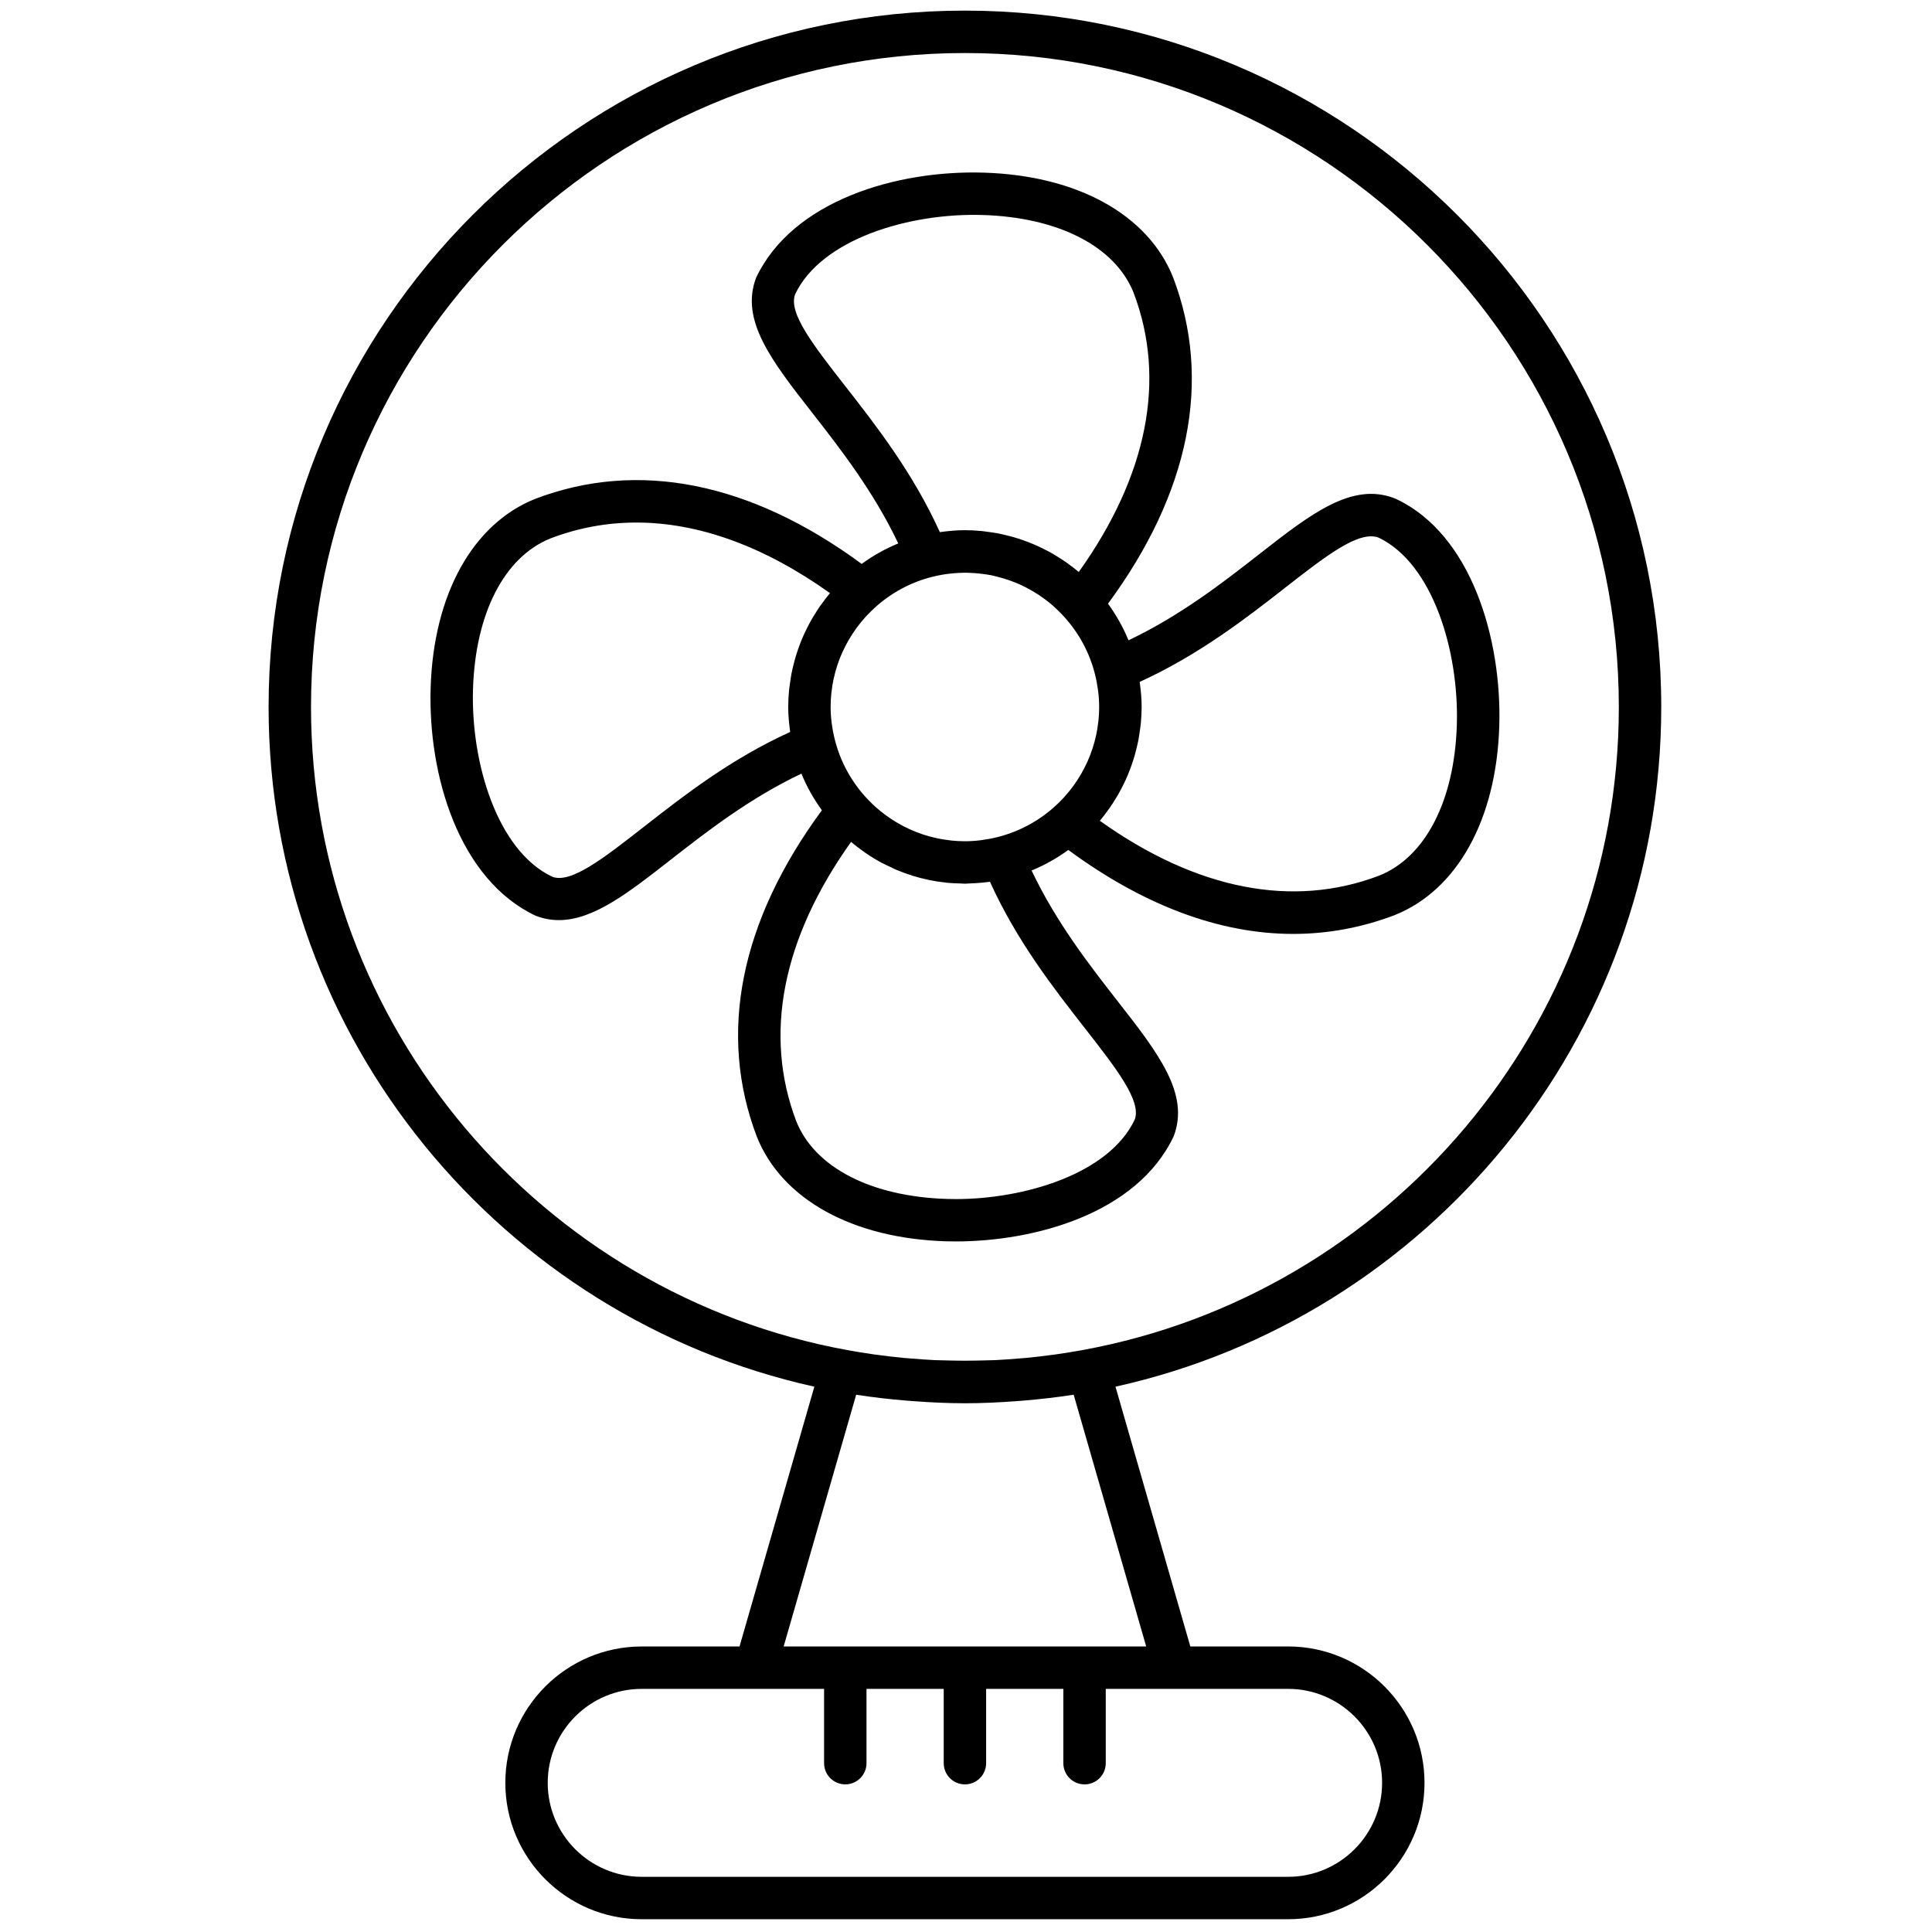 <svg xmlns="http://www.w3.org/2000/svg" xmlns:xlink="http://www.w3.org/1999/xlink" version="1.1" width="256" height="256" viewBox="0 0 256 256" xml:space="preserve">

<defs>
</defs>
<g style="stroke: none; stroke-width: 0; stroke-dasharray: none; stroke-linecap: butt; stroke-linejoin: miter; stroke-miterlimit: 10; fill: none; fill-rule: nonzero; opacity: 1;" transform="translate(1.407 1.407) scale(2.81 2.81)" >
	<path d="M 44.094 58.032 c 0.158 0.004 0.317 0.007 0.479 0.007 c 3.656 0 8.532 -1.28 10.271 -4.958 c 0.769 -2.006 -0.736 -3.932 -2.643 -6.372 c -1.307 -1.674 -2.895 -3.71 -4.057 -6.161 c 0.619 -0.253 1.197 -0.582 1.732 -0.969 c 3.553 2.616 7.141 3.959 10.601 3.959 c 1.631 0 3.233 -0.294 4.791 -0.888 c 2.949 -1.181 4.791 -4.509 4.929 -8.903 c 0.128 -4.126 -1.319 -9.037 -4.842 -10.708 c -0.003 -0.001 -0.007 -0.003 -0.01 -0.005 c -0.021 -0.009 -0.079 -0.034 -0.1 -0.042 c -2.004 -0.767 -3.933 0.737 -6.373 2.644 c -1.672 1.307 -3.707 2.894 -6.159 4.057 c -0.252 -0.617 -0.58 -1.194 -0.966 -1.727 c 3.852 -5.229 4.92 -10.534 3.066 -15.396 c -1.181 -2.949 -4.509 -4.792 -8.903 -4.929 c -4.134 -0.133 -9.04 1.326 -10.755 4.951 c -0.768 2.006 0.737 3.932 2.644 6.372 c 1.307 1.673 2.895 3.71 4.058 6.161 c -0.617 0.252 -1.194 0.579 -1.726 0.965 c -5.231 -3.85 -10.535 -4.919 -15.396 -3.066 c -2.95 1.18 -4.792 4.508 -4.929 8.902 c -0.129 4.126 1.33 9.042 4.949 10.754 c 0.368 0.142 0.732 0.207 1.099 0.207 c 1.631 0 3.282 -1.291 5.275 -2.849 c 1.674 -1.307 3.711 -2.896 6.161 -4.058 c 0.252 0.617 0.579 1.194 0.965 1.727 c -3.851 5.231 -4.92 10.535 -3.066 15.396 C 36.368 56.052 39.696 57.895 44.094 58.032 z M 46.54 38.971 c -0.255 0.064 -0.504 0.11 -0.749 0.142 c -0.015 0.002 -0.03 0.005 -0.045 0.007 c -0.251 0.032 -0.499 0.048 -0.746 0.048 c -0.224 0 -0.447 -0.012 -0.667 -0.036 c -0.021 -0.002 -0.042 -0.007 -0.063 -0.01 c -0.201 -0.024 -0.4 -0.054 -0.597 -0.097 c -0.014 -0.003 -0.027 -0.007 -0.041 -0.01 c -0.203 -0.045 -0.403 -0.099 -0.6 -0.164 c -0.012 -0.004 -0.024 -0.009 -0.037 -0.013 c -0.195 -0.066 -0.388 -0.14 -0.576 -0.225 c -0.018 -0.008 -0.034 -0.017 -0.052 -0.025 c -0.18 -0.083 -0.357 -0.174 -0.529 -0.274 c -0.023 -0.013 -0.045 -0.028 -0.068 -0.041 c -0.164 -0.098 -0.325 -0.203 -0.48 -0.316 c -0.026 -0.019 -0.051 -0.038 -0.076 -0.057 c -0.151 -0.113 -0.297 -0.233 -0.438 -0.359 c -0.024 -0.021 -0.048 -0.043 -0.071 -0.065 c -0.142 -0.132 -0.279 -0.271 -0.41 -0.417 c -0.678 -0.755 -1.177 -1.672 -1.431 -2.687 c -0.064 -0.255 -0.111 -0.509 -0.144 -0.76 c -0.001 -0.008 -0.003 -0.016 -0.004 -0.024 c -0.032 -0.255 -0.049 -0.506 -0.049 -0.753 c 0 -0.224 0.012 -0.447 0.036 -0.667 c 0.002 -0.022 0.008 -0.044 0.01 -0.066 c 0.023 -0.2 0.054 -0.398 0.096 -0.593 c 0.003 -0.015 0.008 -0.03 0.012 -0.046 c 0.045 -0.201 0.098 -0.4 0.163 -0.595 c 0.005 -0.014 0.011 -0.028 0.015 -0.042 c 0.065 -0.193 0.139 -0.384 0.223 -0.57 c 0.009 -0.019 0.019 -0.038 0.028 -0.057 c 0.082 -0.178 0.172 -0.353 0.271 -0.523 c 0.014 -0.025 0.03 -0.049 0.045 -0.074 c 0.097 -0.162 0.201 -0.321 0.312 -0.475 c 0.02 -0.027 0.04 -0.053 0.06 -0.08 c 0.112 -0.15 0.231 -0.295 0.357 -0.435 c 0.022 -0.025 0.044 -0.049 0.067 -0.073 c 0.132 -0.142 0.271 -0.279 0.416 -0.41 c 0.754 -0.677 1.669 -1.175 2.682 -1.43 c 0.001 0 0.001 0 0.002 0 c 0.563 -0.141 1.12 -0.198 1.665 -0.191 c 0.108 0.002 0.215 0.009 0.321 0.016 c 0.133 0.009 0.264 0.023 0.395 0.04 c 0.135 0.018 0.27 0.035 0.402 0.062 c 0.087 0.017 0.171 0.042 0.257 0.063 c 0.256 0.063 0.505 0.14 0.748 0.233 c 0.098 0.038 0.197 0.074 0.292 0.116 c 0.116 0.051 0.229 0.107 0.34 0.164 c 0.136 0.071 0.27 0.146 0.4 0.227 c 0.07 0.043 0.142 0.083 0.21 0.128 c 0.212 0.143 0.418 0.297 0.614 0.466 c 0.018 0.016 0.035 0.032 0.053 0.048 c 0.195 0.172 0.382 0.356 0.557 0.553 c 0.672 0.752 1.165 1.662 1.418 2.67 c 0 0.001 0 0.002 0 0.003 c 0.064 0.255 0.111 0.509 0.144 0.76 c 0.001 0.008 0.003 0.016 0.004 0.025 c 0.032 0.254 0.049 0.506 0.049 0.753 c 0 0.224 -0.012 0.447 -0.036 0.667 c -0.002 0.021 -0.007 0.041 -0.009 0.062 c -0.024 0.201 -0.054 0.401 -0.097 0.598 c -0.003 0.013 -0.007 0.026 -0.01 0.039 c -0.045 0.204 -0.1 0.405 -0.165 0.603 c -0.004 0.011 -0.009 0.022 -0.012 0.034 c -0.066 0.197 -0.141 0.39 -0.226 0.58 c -0.007 0.016 -0.016 0.031 -0.023 0.047 c -0.084 0.182 -0.176 0.361 -0.276 0.535 c -0.012 0.021 -0.026 0.042 -0.038 0.063 c -0.099 0.166 -0.205 0.328 -0.319 0.485 c -0.018 0.024 -0.036 0.048 -0.054 0.072 c -0.114 0.153 -0.236 0.301 -0.364 0.444 c -0.02 0.022 -0.039 0.044 -0.059 0.065 c -0.134 0.145 -0.276 0.285 -0.425 0.418 C 48.465 38.221 47.551 38.717 46.54 38.971 L 46.54 38.971 z M 53.244 31.652 c 2.813 -1.278 5.13 -3.089 6.859 -4.441 c 1.942 -1.517 3.479 -2.709 4.405 -2.36 c 2.563 1.227 3.796 5.37 3.688 8.833 c -0.11 3.575 -1.483 6.233 -3.657 7.103 c -4.084 1.558 -8.625 0.662 -13.176 -2.583 c 0 -0.001 0.001 -0.001 0.001 -0.002 c 0.127 -0.15 0.244 -0.307 0.359 -0.466 c 0.034 -0.046 0.07 -0.09 0.102 -0.137 c 0.104 -0.148 0.199 -0.302 0.293 -0.457 c 0.037 -0.061 0.076 -0.122 0.112 -0.184 c 0.086 -0.15 0.165 -0.304 0.242 -0.46 c 0.035 -0.072 0.071 -0.144 0.105 -0.217 c 0.069 -0.151 0.133 -0.305 0.193 -0.461 c 0.033 -0.085 0.064 -0.171 0.094 -0.257 c 0.051 -0.148 0.1 -0.297 0.143 -0.448 c 0.03 -0.105 0.056 -0.211 0.082 -0.317 c 0.033 -0.138 0.067 -0.275 0.094 -0.415 c 0.027 -0.14 0.045 -0.282 0.065 -0.423 c 0.015 -0.112 0.034 -0.223 0.045 -0.337 c 0.025 -0.261 0.04 -0.524 0.04 -0.789 c 0 -0.38 -0.035 -0.751 -0.084 -1.118 C 53.246 31.695 53.247 31.674 53.244 31.652 z M 43.818 24.591 c -1.268 -2.796 -3.016 -5.034 -4.443 -6.861 c -1.517 -1.941 -2.715 -3.475 -2.381 -4.354 c 1.232 -2.6 5.378 -3.847 8.854 -3.738 c 3.575 0.112 6.232 1.485 7.103 3.658 c 1.558 4.086 0.664 8.622 -2.582 13.175 c 0 0 0 0 -0.001 -0.001 c -0.152 -0.129 -0.312 -0.248 -0.474 -0.366 c -0.043 -0.031 -0.084 -0.065 -0.128 -0.096 c -0.151 -0.105 -0.307 -0.202 -0.464 -0.298 c -0.059 -0.036 -0.116 -0.073 -0.176 -0.107 c -0.152 -0.087 -0.309 -0.167 -0.467 -0.245 c -0.07 -0.034 -0.14 -0.069 -0.211 -0.102 c -0.153 -0.07 -0.308 -0.134 -0.465 -0.195 c -0.084 -0.032 -0.168 -0.063 -0.253 -0.093 c -0.149 -0.052 -0.299 -0.101 -0.452 -0.144 c -0.104 -0.03 -0.208 -0.055 -0.313 -0.081 c -0.139 -0.034 -0.277 -0.068 -0.418 -0.094 c -0.139 -0.027 -0.28 -0.045 -0.421 -0.064 c -0.113 -0.015 -0.224 -0.035 -0.338 -0.045 c -0.261 -0.025 -0.524 -0.04 -0.789 -0.04 c -0.38 0 -0.752 0.035 -1.119 0.084 C 43.86 24.59 43.839 24.588 43.818 24.591 z M 36.756 34.017 c -2.794 1.267 -5.033 3.016 -6.862 4.445 c -1.941 1.517 -3.475 2.716 -4.353 2.38 c -2.597 -1.23 -3.846 -5.386 -3.737 -8.854 c 0.111 -3.575 1.484 -6.232 3.658 -7.102 c 1.306 -0.498 2.658 -0.746 4.042 -0.746 c 2.945 0 6.035 1.12 9.133 3.328 c -0.001 0.001 -0.001 0.002 -0.002 0.002 c -0.125 0.148 -0.24 0.303 -0.354 0.459 c -0.035 0.048 -0.073 0.095 -0.108 0.144 c -0.102 0.146 -0.196 0.298 -0.289 0.451 c -0.038 0.063 -0.078 0.125 -0.115 0.189 c -0.085 0.148 -0.163 0.301 -0.239 0.455 c -0.037 0.074 -0.073 0.148 -0.108 0.223 c -0.068 0.15 -0.131 0.301 -0.191 0.455 c -0.034 0.087 -0.065 0.174 -0.096 0.262 c -0.051 0.147 -0.099 0.295 -0.142 0.445 c -0.03 0.105 -0.056 0.212 -0.082 0.318 c -0.033 0.137 -0.067 0.274 -0.093 0.414 c -0.027 0.14 -0.045 0.282 -0.065 0.424 c -0.015 0.112 -0.034 0.223 -0.045 0.336 c -0.025 0.261 -0.04 0.524 -0.04 0.789 c 0 0.38 0.035 0.752 0.084 1.119 C 36.755 33.975 36.753 33.996 36.756 34.017 z M 39.632 39.199 c 0.001 0.001 0.002 0.002 0.003 0.003 c 0.436 0.368 0.908 0.694 1.414 0.968 c 0.143 0.078 0.292 0.142 0.438 0.212 c 0.096 0.045 0.19 0.096 0.288 0.137 c 0.222 0.094 0.449 0.174 0.678 0.249 c 0.028 0.009 0.054 0.02 0.082 0.029 c 0.239 0.075 0.482 0.135 0.728 0.188 c 0.025 0.005 0.05 0.013 0.075 0.018 c 0.23 0.047 0.464 0.08 0.699 0.107 c 0.052 0.006 0.103 0.014 0.155 0.019 c 0.198 0.019 0.397 0.026 0.598 0.03 c 0.07 0.002 0.139 0.011 0.21 0.011 c 0.039 0 0.076 -0.005 0.115 -0.006 c 0.134 -0.003 0.268 -0.011 0.403 -0.02 c 0.197 -0.012 0.393 -0.03 0.586 -0.056 c 0.026 -0.004 0.052 -0.003 0.078 -0.007 c 1.267 2.797 3.015 5.034 4.443 6.863 c 1.517 1.941 2.714 3.474 2.381 4.353 c -1.22 2.573 -5.227 3.745 -8.434 3.745 c -0.144 0 -0.285 -0.003 -0.421 -0.007 c -3.574 -0.11 -6.231 -1.484 -7.102 -3.659 C 35.492 48.288 36.386 43.752 39.632 39.199 z" style="stroke: none; stroke-width: 1; stroke-dasharray: none; stroke-linecap: butt; stroke-linejoin: miter; stroke-miterlimit: 10; fill: rgb(0,0,0); fill-rule: nonzero; opacity: 1;" transform=" matrix(1 0 0 1 0 0) " stroke-linecap="round" />
	<path d="M 77.835 32.835 C 77.835 14.729 63.105 0 45 0 S 12.165 14.729 12.165 32.835 c 0 15.667 11.033 28.798 25.735 32.053 l -3.529 12.251 h -4.612 c -3.546 0 -6.431 2.885 -6.431 6.431 S 26.212 90 29.758 90 h 30.483 c 3.546 0 6.431 -2.885 6.431 -6.431 s -2.885 -6.431 -6.431 -6.431 h -4.612 L 52.1 64.888 C 66.802 61.633 77.835 48.502 77.835 32.835 z M 14.165 32.835 C 14.165 15.833 27.998 2 45 2 c 17.003 0 30.835 13.833 30.835 30.835 c 0 15.109 -10.925 27.705 -25.289 30.326 c -0.42 0.076 -0.841 0.146 -1.261 0.205 c -0.056 0.008 -0.113 0.014 -0.169 0.022 c -0.415 0.056 -0.83 0.105 -1.245 0.145 c -0.096 0.009 -0.193 0.014 -0.289 0.022 c -0.382 0.032 -0.765 0.062 -1.147 0.08 c -0.139 0.006 -0.28 0.006 -0.42 0.011 c -0.673 0.022 -1.346 0.022 -2.02 0 c -0.143 -0.005 -0.287 -0.004 -0.43 -0.011 c -0.38 -0.018 -0.759 -0.047 -1.139 -0.079 c -0.099 -0.008 -0.2 -0.014 -0.299 -0.023 c -0.413 -0.039 -0.826 -0.088 -1.239 -0.144 c -0.058 -0.008 -0.117 -0.014 -0.176 -0.022 c -0.419 -0.059 -0.838 -0.128 -1.257 -0.204 C 25.092 60.541 14.165 47.945 14.165 32.835 z M 64.672 83.569 c 0 2.443 -1.987 4.431 -4.431 4.431 H 29.758 c -2.443 0 -4.431 -1.987 -4.431 -4.431 s 1.988 -4.431 4.431 -4.431 h 5.365 h 3.236 v 3.503 c 0 0.553 0.448 1 1 1 s 1 -0.447 1 -1 v -3.503 H 44 v 3.503 c 0 0.553 0.448 1 1 1 s 1 -0.447 1 -1 v -3.503 h 3.641 v 3.503 c 0 0.553 0.447 1 1 1 s 1 -0.447 1 -1 v -3.503 h 3.236 h 5.364 C 62.685 79.139 64.672 81.126 64.672 83.569 z M 53.548 77.139 H 36.452 l 3.42 -11.872 c 0.793 0.125 1.597 0.215 2.408 0.281 c 0.113 0.01 0.227 0.018 0.34 0.026 c 0.787 0.057 1.579 0.096 2.38 0.096 c 0.802 0 1.594 -0.039 2.382 -0.096 c 0.112 -0.008 0.224 -0.016 0.336 -0.026 c 0.812 -0.067 1.616 -0.157 2.41 -0.282 L 53.548 77.139 z" style="stroke: none; stroke-width: 1; stroke-dasharray: none; stroke-linecap: butt; stroke-linejoin: miter; stroke-miterlimit: 10; fill: rgb(0,0,0); fill-rule: nonzero; opacity: 1;" transform=" matrix(1 0 0 1 0 0) " stroke-linecap="round" />
</g>
</svg>
